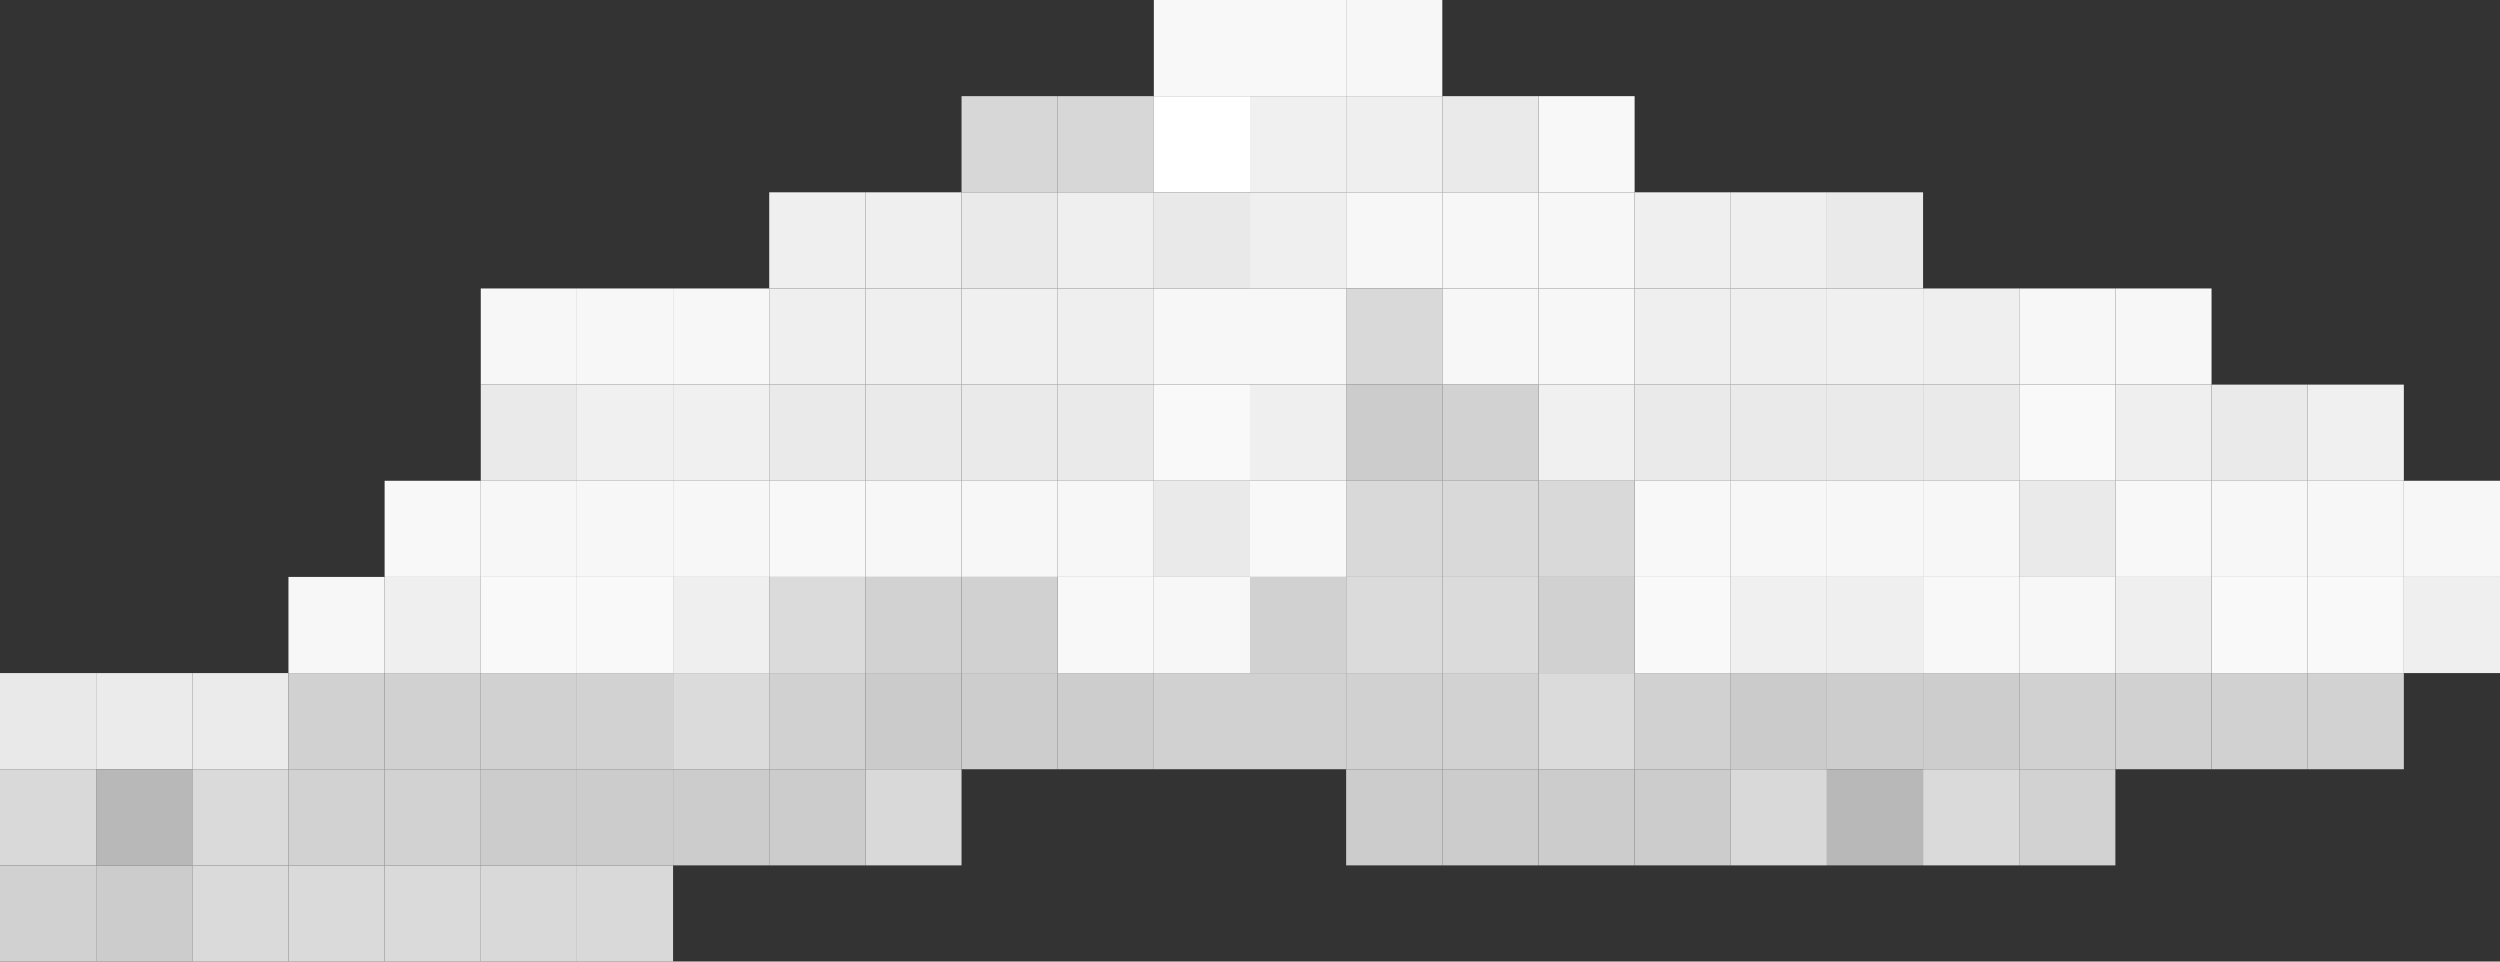 <svg xmlns="http://www.w3.org/2000/svg" viewBox="0 0 104 40"><rect x="0" y="0" width="104" height="40" fill="#333333" stroke="none"/><defs><style>.cls-1{fill:#d7d7d7;}.cls-2{fill:#efefef;}.cls-3{fill:#eaeaea;}.cls-4{fill:#f7f7f7;}.cls-5{fill:#f0f0f0;}.cls-6{fill:#f8f8f8;}.cls-7{fill:#f9f9f9;}.cls-8{fill:#fff;}.cls-9{fill:#e9e9e9;}.cls-10{fill:#ebebeb;}.cls-11{fill:#d2d2d2;}.cls-12{fill:#cbcbcb;}.cls-13{fill:#d9d9d9;}.cls-14{fill:#d1d1d1;}.cls-15{fill:#cdcdcd;}.cls-16{fill:#dbdbdb;}.cls-17{fill:#ccc;}.cls-18{fill:#dadada;}.cls-19{fill:#b8b8b8;}</style></defs><title>cloud-3</title><g id="Layer_2" data-name="Layer 2"><g id="Layer_1-2" data-name="Layer 1"><g id="cloud-3"><rect class="cls-1" x="40" y="4" width="4" height="4"/><rect class="cls-2" x="32" y="8" width="4" height="4"/><rect class="cls-2" x="36" y="8" width="4" height="4"/><rect class="cls-3" x="40" y="8" width="4" height="4"/><rect class="cls-1" x="44" y="4" width="4" height="4"/><rect class="cls-2" x="44" y="8" width="4" height="4"/><rect class="cls-4" x="20" y="12" width="4" height="4"/><rect class="cls-4" x="24" y="12" width="4" height="4"/><rect class="cls-4" x="28" y="12" width="4" height="4"/><rect class="cls-2" x="32" y="12" width="4" height="4"/><rect class="cls-2" x="36" y="12" width="4" height="4"/><rect class="cls-3" x="36" y="16" width="4" height="4"/><rect class="cls-4" x="36" y="20" width="4" height="4"/><rect class="cls-5" x="40" y="12" width="4" height="4"/><rect class="cls-3" x="40" y="16" width="4" height="4"/><rect class="cls-4" x="40" y="20" width="4" height="4"/><rect class="cls-2" x="44" y="12" width="4" height="4"/><rect class="cls-3" x="44" y="16" width="4" height="4"/><rect class="cls-4" x="44" y="20" width="4" height="4"/><rect class="cls-6" x="44" y="24" width="4" height="4"/><rect class="cls-3" x="32" y="16" width="4" height="4"/><rect class="cls-6" x="32" y="20" width="4" height="4"/><rect class="cls-5" x="28" y="16" width="4" height="4"/><rect class="cls-4" x="28" y="20" width="4" height="4"/><rect class="cls-2" x="28" y="24" width="4" height="4"/><rect class="cls-5" x="24" y="16" width="4" height="4"/><rect class="cls-4" x="24" y="20" width="4" height="4"/><rect class="cls-7" x="24" y="24" width="4" height="4"/><rect class="cls-3" x="20" y="16" width="4" height="4"/><rect class="cls-4" x="20" y="20" width="4" height="4"/><rect class="cls-7" x="20" y="24" width="4" height="4"/><rect class="cls-6" x="16" y="20" width="4" height="4"/><rect class="cls-2" x="16" y="24" width="4" height="4"/><rect class="cls-4" x="12" y="24" width="4" height="4"/><rect class="cls-4" x="84" y="12" width="4" height="4"/><rect class="cls-4" x="88" y="12" width="4" height="4"/><rect class="cls-4" x="100" y="20" width="4" height="4"/><rect class="cls-2" x="100" y="24" width="4" height="4"/><rect class="cls-5" x="96" y="16" width="4" height="4"/><rect class="cls-4" x="96" y="20" width="4" height="4"/><rect class="cls-7" x="96" y="24" width="4" height="4"/><rect class="cls-3" x="92" y="16" width="4" height="4"/><rect class="cls-4" x="92" y="20" width="4" height="4"/><rect class="cls-7" x="92" y="24" width="4" height="4"/><rect class="cls-2" x="88" y="16" width="4" height="4"/><rect class="cls-6" x="88" y="20" width="4" height="4"/><rect class="cls-2" x="88" y="24" width="4" height="4"/><rect class="cls-7" x="84" y="16" width="4" height="4"/><rect class="cls-3" x="84" y="20" width="4" height="4"/><rect class="cls-4" x="84" y="24" width="4" height="4"/><rect class="cls-5" x="52" y="4" width="4" height="4"/><rect class="cls-6" x="64" y="4" width="4" height="4"/><rect class="cls-8" x="48" y="4" width="4" height="4"/><rect class="cls-2" x="56" y="4" width="4" height="4"/><rect class="cls-3" x="60" y="4" width="4" height="4"/><rect class="cls-9" x="48" y="8" width="4" height="4"/><rect class="cls-2" x="52" y="8" width="4" height="4"/><rect class="cls-4" x="56" y="8" width="4" height="4"/><rect class="cls-4" x="60" y="8" width="4" height="4"/><rect class="cls-4" x="64" y="8" width="4" height="4"/><rect class="cls-2" x="68" y="8" width="4" height="4"/><rect class="cls-2" x="72" y="8" width="4" height="4"/><rect class="cls-3" x="76" y="8" width="4" height="4"/><rect class="cls-4" x="56" width="4" height="4"/><rect class="cls-6" x="52" width="4" height="4"/><rect class="cls-6" x="48" width="4" height="4"/><rect class="cls-9" y="28" width="4" height="4"/><rect class="cls-10" x="4" y="28" width="4" height="4"/><rect class="cls-10" x="8" y="28" width="4" height="4"/><rect class="cls-4" x="48" y="12" width="4" height="4"/><rect class="cls-4" x="52" y="12" width="4" height="4"/><rect class="cls-4" x="60" y="12" width="4" height="4"/><rect class="cls-4" x="64" y="12" width="4" height="4"/><rect class="cls-2" x="68" y="12" width="4" height="4"/><rect class="cls-2" x="72" y="12" width="4" height="4"/><rect class="cls-3" x="72" y="16" width="4" height="4"/><rect class="cls-4" x="72" y="20" width="4" height="4"/><rect class="cls-5" x="72" y="24" width="4" height="4"/><rect class="cls-5" x="76" y="12" width="4" height="4"/><rect class="cls-3" x="76" y="16" width="4" height="4"/><rect class="cls-4" x="76" y="20" width="4" height="4"/><rect class="cls-2" x="76" y="24" width="4" height="4"/><rect class="cls-2" x="80" y="12" width="4" height="4"/><rect class="cls-3" x="80" y="16" width="4" height="4"/><rect class="cls-4" x="80" y="20" width="4" height="4"/><rect class="cls-6" x="80" y="24" width="4" height="4"/><rect class="cls-3" x="68" y="16" width="4" height="4"/><rect class="cls-6" x="68" y="20" width="4" height="4"/><rect class="cls-7" x="68" y="24" width="4" height="4"/><rect class="cls-5" x="64" y="16" width="4" height="4"/><rect class="cls-2" x="52" y="16" width="4" height="4"/><rect class="cls-6" x="52" y="20" width="4" height="4"/><rect class="cls-7" x="48" y="16" width="4" height="4"/><rect class="cls-3" x="48" y="20" width="4" height="4"/><rect class="cls-4" x="48" y="24" width="4" height="4"/><rect class="cls-11" x="36" y="24" width="4" height="4"/><rect class="cls-12" x="36" y="28" width="4" height="4"/><rect class="cls-13" x="36" y="32" width="4" height="4"/><rect class="cls-14" x="40" y="24" width="4" height="4"/><rect class="cls-15" x="40" y="28" width="4" height="4"/><rect class="cls-15" x="44" y="28" width="4" height="4"/><rect class="cls-16" x="32" y="24" width="4" height="4"/><rect class="cls-14" x="32" y="28" width="4" height="4"/><rect class="cls-17" x="32" y="32" width="4" height="4"/><rect class="cls-16" x="28" y="28" width="4" height="4"/><rect class="cls-17" x="28" y="32" width="4" height="4"/><rect class="cls-11" x="24" y="28" width="4" height="4"/><rect class="cls-17" x="24" y="32" width="4" height="4"/><rect class="cls-13" x="24" y="36" width="4" height="4"/><rect class="cls-14" x="20" y="28" width="4" height="4"/><rect class="cls-17" x="20" y="32" width="4" height="4"/><rect class="cls-13" x="20" y="36" width="4" height="4"/><rect class="cls-14" x="16" y="28" width="4" height="4"/><rect class="cls-11" x="16" y="32" width="4" height="4"/><rect class="cls-18" x="16" y="36" width="4" height="4"/><rect class="cls-14" x="12" y="28" width="4" height="4"/><rect class="cls-11" x="12" y="32" width="4" height="4"/><rect class="cls-18" x="12" y="36" width="4" height="4"/><rect class="cls-11" x="96" y="28" width="4" height="4"/><rect class="cls-14" x="92" y="28" width="4" height="4"/><rect class="cls-14" x="88" y="28" width="4" height="4"/><rect class="cls-14" x="84" y="28" width="4" height="4"/><rect class="cls-11" x="84" y="32" width="4" height="4"/><rect class="cls-13" y="32" width="4" height="4"/><rect class="cls-14" y="36" width="4" height="4"/><rect class="cls-19" x="4" y="32" width="4" height="4"/><rect class="cls-17" x="4" y="36" width="4" height="4"/><rect class="cls-18" x="8" y="32" width="4" height="4"/><rect class="cls-18" x="8" y="36" width="4" height="4"/><rect class="cls-13" x="56" y="12" width="4" height="4"/><rect class="cls-12" x="72" y="28" width="4" height="4"/><rect class="cls-13" x="72" y="32" width="4" height="4"/><rect class="cls-15" x="76" y="28" width="4" height="4"/><rect class="cls-19" x="76" y="32" width="4" height="4"/><rect class="cls-15" x="80" y="28" width="4" height="4"/><rect class="cls-18" x="80" y="32" width="4" height="4"/><rect class="cls-14" x="68" y="28" width="4" height="4"/><rect class="cls-17" x="68" y="32" width="4" height="4"/><rect class="cls-13" x="64" y="20" width="4" height="4"/><rect class="cls-14" x="64" y="24" width="4" height="4"/><rect class="cls-16" x="64" y="28" width="4" height="4"/><rect class="cls-17" x="64" y="32" width="4" height="4"/><rect class="cls-11" x="60" y="16" width="4" height="4"/><rect class="cls-13" x="60" y="20" width="4" height="4"/><rect class="cls-16" x="60" y="24" width="4" height="4"/><rect class="cls-11" x="60" y="28" width="4" height="4"/><rect class="cls-17" x="60" y="32" width="4" height="4"/><rect class="cls-17" x="56" y="16" width="4" height="4"/><rect class="cls-13" x="56" y="20" width="4" height="4"/><rect class="cls-16" x="56" y="24" width="4" height="4"/><rect class="cls-14" x="56" y="28" width="4" height="4"/><rect class="cls-17" x="56" y="32" width="4" height="4"/><rect class="cls-14" x="52" y="24" width="4" height="4"/><rect class="cls-14" x="52" y="28" width="4" height="4"/><rect class="cls-14" x="48" y="28" width="4" height="4"/></g></g></g></svg>